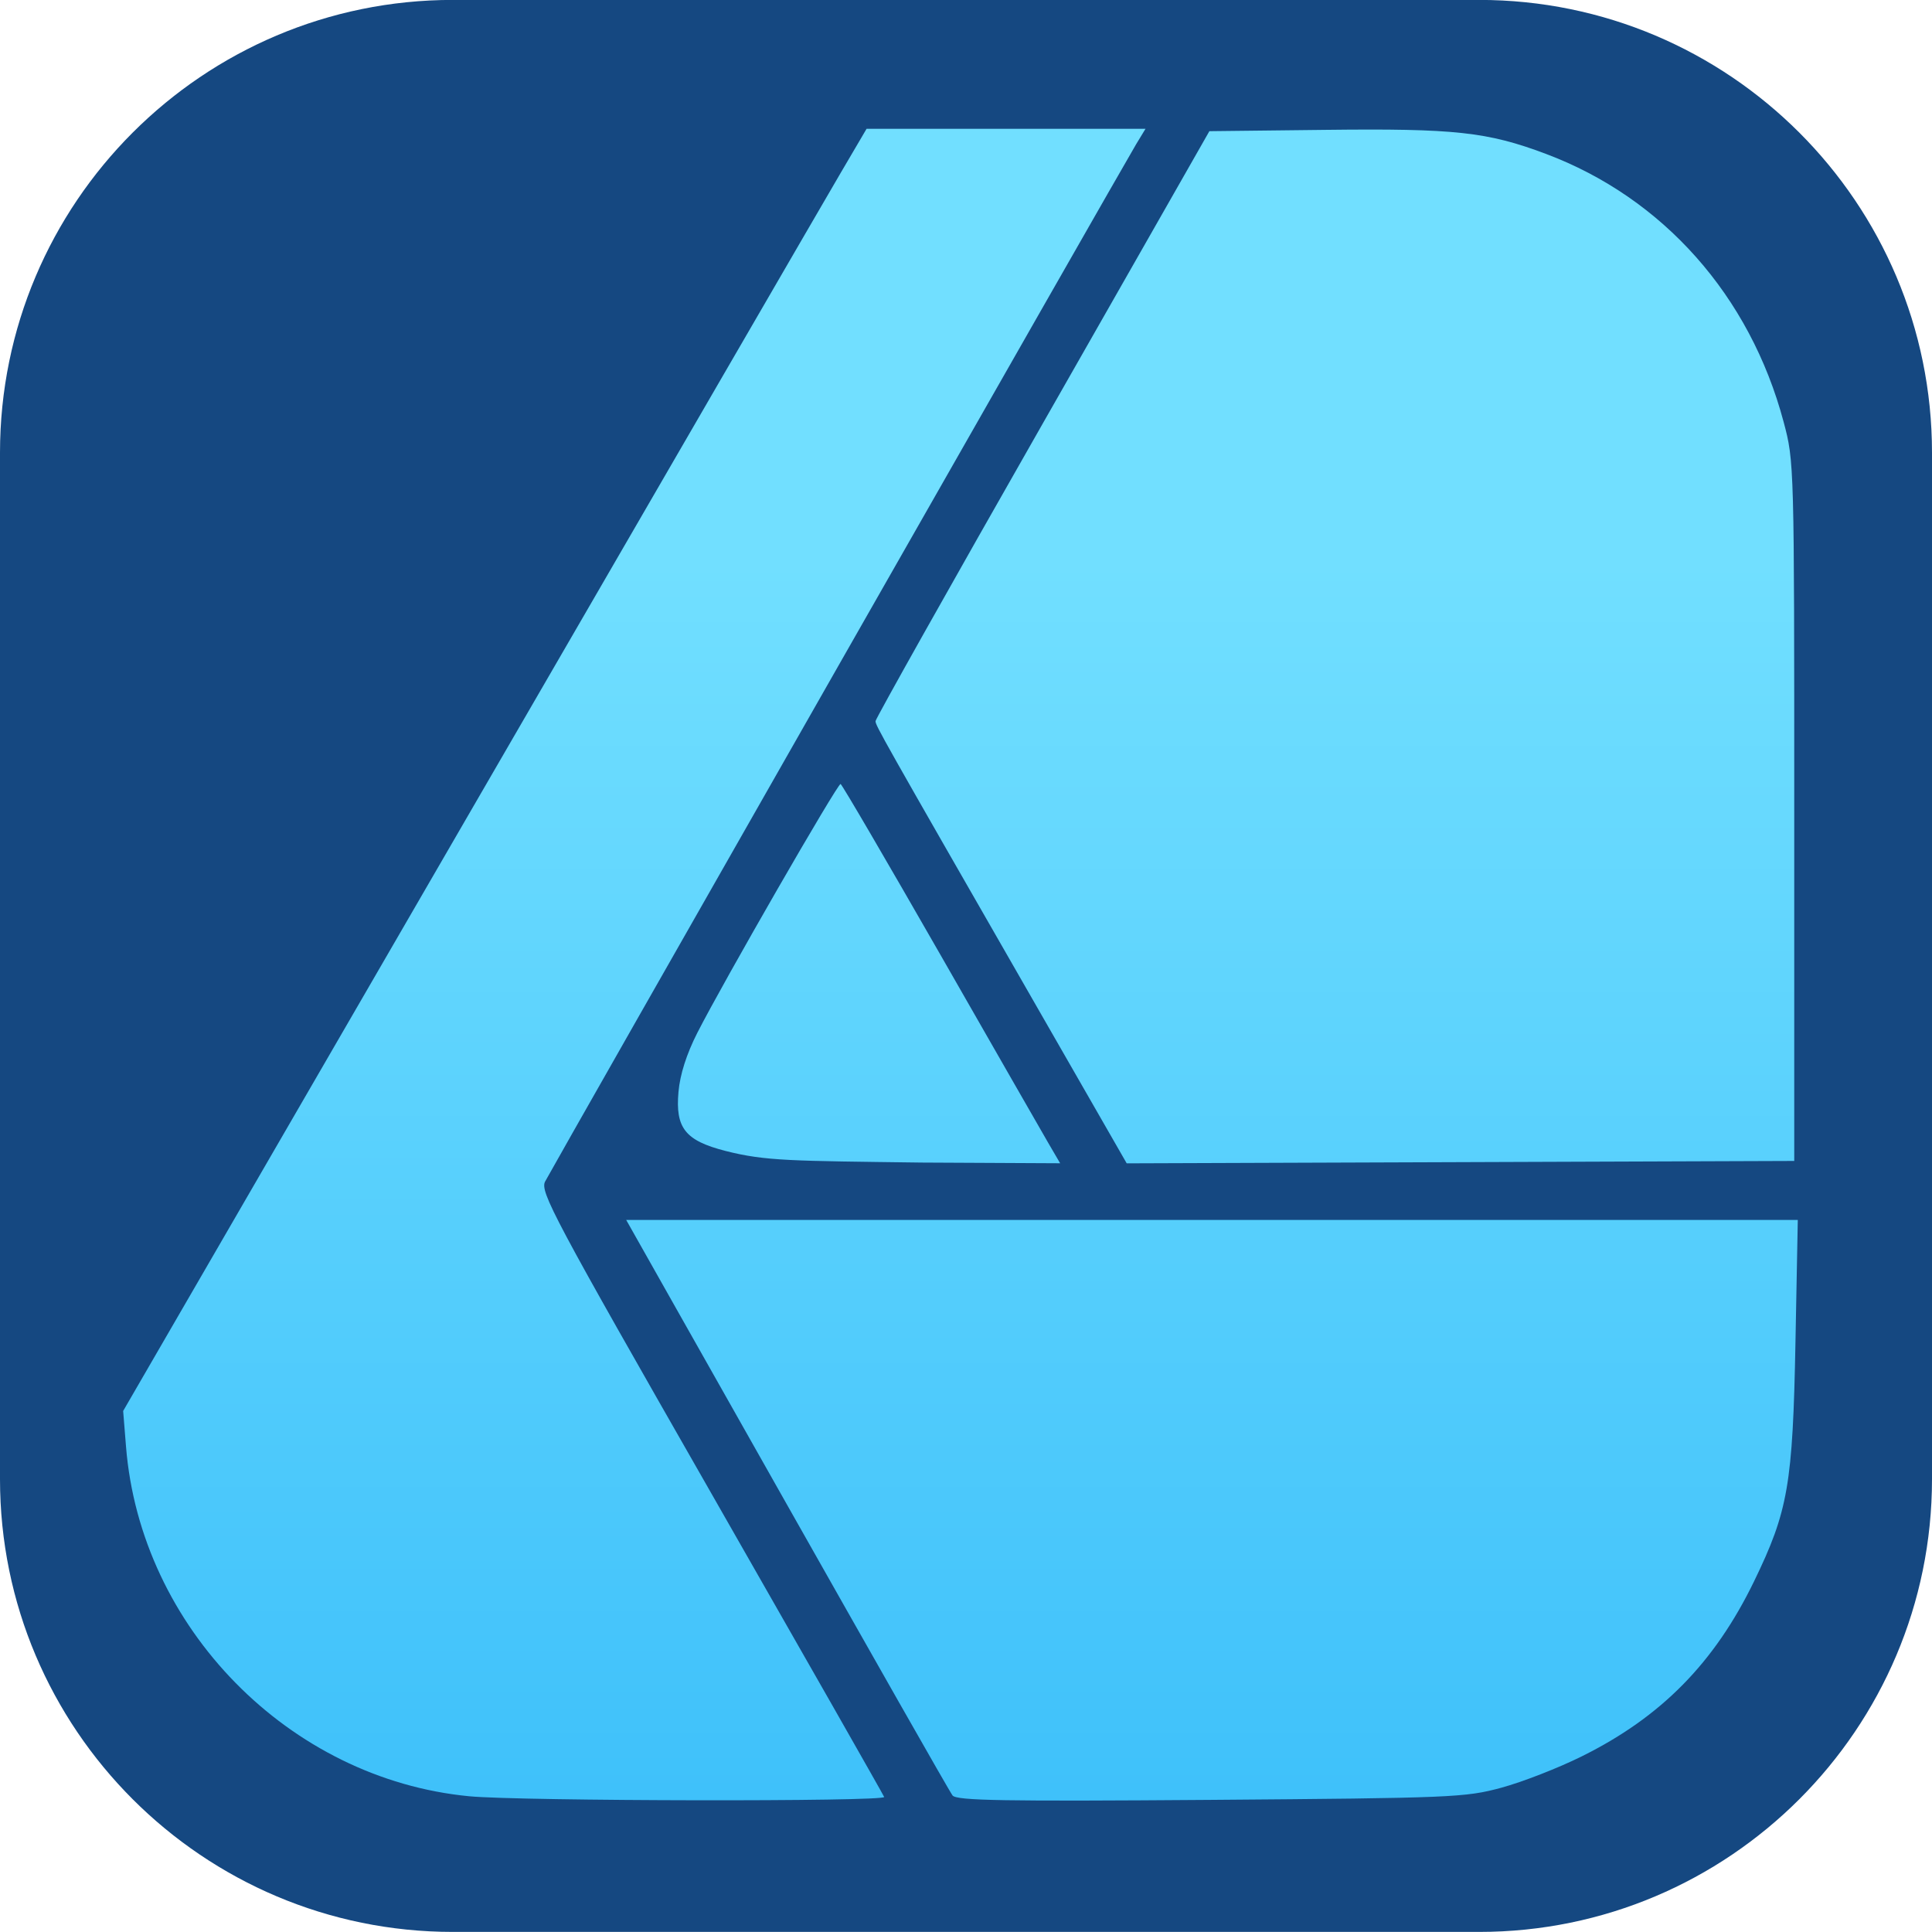 <?xml version="1.0" encoding="UTF-8" standalone="no"?>
<!DOCTYPE svg PUBLIC "-//W3C//DTD SVG 1.1//EN" "http://www.w3.org/Graphics/SVG/1.1/DTD/svg11.dtd">
<svg width="100%" height="100%" viewBox="0 0 48 48" version="1.1" xmlns="http://www.w3.org/2000/svg" xmlns:xlink="http://www.w3.org/1999/xlink" xml:space="preserve" xmlns:serif="http://www.serif.com/" style="fill-rule:evenodd;clip-rule:evenodd;stroke-linejoin:round;stroke-miterlimit:2;">
    <g transform="matrix(1,0,0,1,-861.35,-959.076)">
        <g id="Affinity-Designer" serif:id="Affinity Designer" transform="matrix(1,0,0,1,602.462,-165.336)">
            <g transform="matrix(1,0,0,1,258.888,1124.41)">
                <path d="M48,11.25L48,36.75C48,42.959 42.959,48 36.75,48L11.25,48C5.041,48 0,42.959 0,36.75L0,11.25C0,5.041 5.041,0 11.25,0L36.75,0C42.959,0 48,5.041 48,11.25Z" style="fill:rgb(21,72,129);"/>
            </g>
            <g transform="matrix(1.916,0,0,1.916,236.85,1102.47)">
                <path d="M30.971,34.633C30.503,34.76 30.331,34.767 27.2,34.791C24.519,34.811 23.907,34.801 23.854,34.734C23.773,34.631 19.622,27.271 19.622,27.271L34.814,27.271L34.784,28.849C34.749,30.702 34.689,31.046 34.247,31.957C33.733,33.015 33.042,33.717 32.012,34.227C31.709,34.378 31.24,34.56 30.971,34.633ZM22.967,34.753C22.991,34.816 18.247,34.808 17.586,34.744C15.25,34.52 13.324,32.557 13.136,30.209L13.099,29.748L17.586,22.002C20.054,17.741 22.223,14 22.406,13.689L22.739,13.122L26.356,13.122L26.235,13.321C26.09,13.558 18.679,26.565 18.571,26.772C18.501,26.903 18.673,27.226 20.721,30.808C21.945,32.949 22.956,34.724 22.967,34.753ZM25.097,26.276L25.249,26.536L23.454,26.527C21.769,26.505 21.43,26.509 20.909,26.376C20.387,26.242 20.258,26.079 20.3,25.61C20.32,25.385 20.404,25.121 20.544,24.845C20.882,24.181 22.366,21.604 22.402,21.618C22.421,21.625 23,22.617 23.691,23.823C24.381,25.029 25.014,26.133 25.097,26.276ZM34.768,21.973L34.768,26.506L26.112,26.537L24.89,24.408C22.925,20.984 22.855,20.86 22.855,20.803C22.855,20.773 23.829,19.039 25.02,16.95L27.184,13.153L28.679,13.136C30.368,13.116 30.788,13.162 31.547,13.447C33.069,14.019 34.194,15.288 34.63,16.922C34.768,17.438 34.768,17.463 34.768,21.973Z" style="fill:url(#_Linear1);"/>
            </g>
        </g>
    </g>
    <defs>
        <linearGradient id="_Linear1" x1="0" y1="0" x2="1" y2="0" gradientUnits="userSpaceOnUse" gradientTransform="matrix(9.84455e-16,-16.077,16.077,9.84455e-16,24.028,34.774)"><stop offset="0" style="stop-color:rgb(63,193,250);stop-opacity:1"/><stop offset="1" style="stop-color:rgb(113,223,255);stop-opacity:1"/></linearGradient>
    </defs>
</svg>
